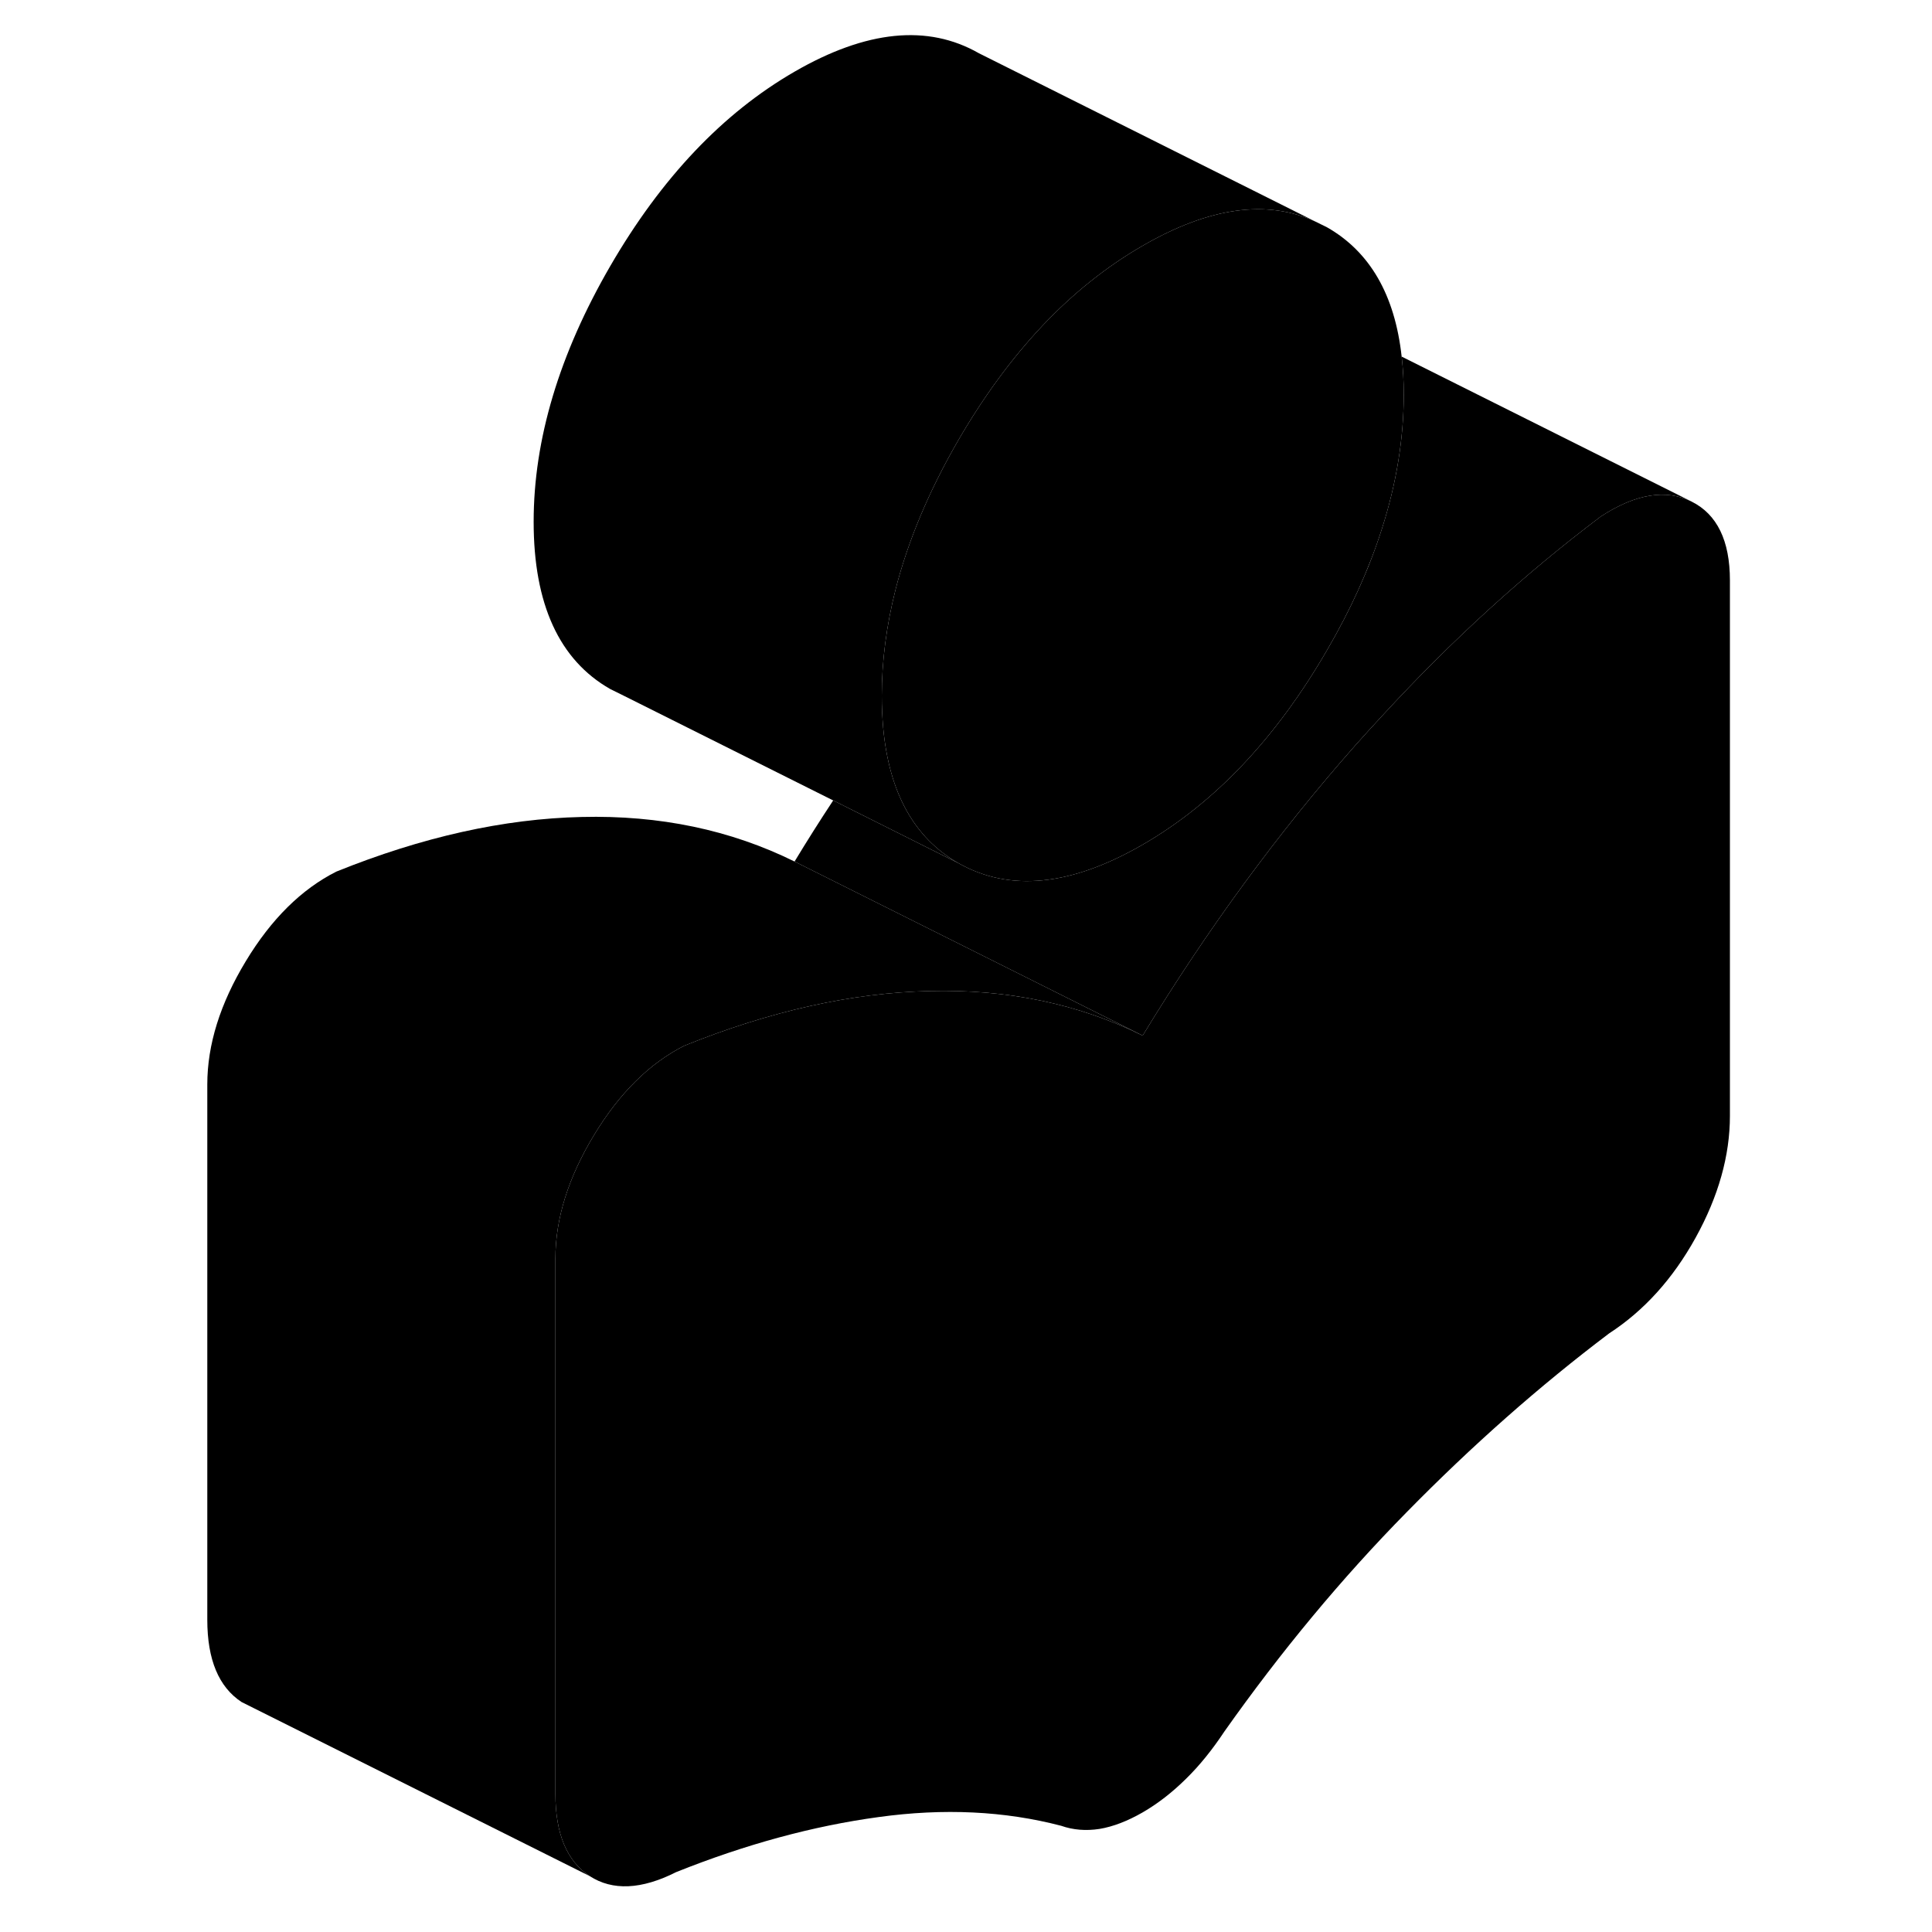 <svg viewBox="0 0 93 111" class="pr-icon-iso-duotone-secondary" xmlns="http://www.w3.org/2000/svg" height="48"
     width="48" stroke-width="1px" stroke-linecap="round" stroke-linejoin="round">
    <path d="M90.39 33.348V64.108C90.39 66.398 89.73 68.738 88.42 71.108C87.11 73.478 85.45 75.308 83.45 76.608C79.45 79.628 75.58 83.048 71.83 86.868C68.08 90.678 64.59 94.888 61.34 99.488C60.65 100.528 59.92 101.438 59.13 102.208C58.35 102.978 57.53 103.618 56.65 104.128C55.78 104.628 54.95 104.948 54.17 105.078C53.39 105.198 52.65 105.138 51.97 104.898C48.72 104.048 45.22 103.878 41.47 104.398C37.72 104.908 33.85 105.958 29.85 107.558C27.85 108.568 26.19 108.638 24.88 107.788C23.57 106.928 22.91 105.358 22.91 103.058V72.308C22.91 70.018 23.65 67.658 25.12 65.228C26.58 62.808 28.32 61.088 30.32 60.078C35.25 58.088 39.95 57.038 44.42 56.938C48.89 56.828 52.97 57.678 56.65 59.498C60.34 53.428 64.41 47.868 68.88 42.808C69.38 42.248 69.88 41.698 70.39 41.148C74.4 36.788 78.6 32.968 82.98 29.668C84.98 28.368 86.72 28.088 88.19 28.818C89.65 29.548 90.39 31.058 90.39 33.348Z" class="pr-icon-iso-duotone-primary-stroke" stroke-linejoin="round"/>
    <path d="M71.65 22.668C71.65 25.198 71.23 27.778 70.39 30.398C69.66 32.688 68.61 35.008 67.24 37.358C64.3 42.428 60.77 46.148 56.65 48.528C52.53 50.908 49 51.258 46.06 49.588C43.52 48.138 42.08 45.538 41.74 41.798C41.69 41.218 41.66 40.608 41.66 39.978C41.66 37.978 41.93 35.938 42.45 33.878C43.17 31.068 44.37 28.208 46.06 25.288C47.52 22.778 49.12 20.598 50.86 18.748C52.64 16.858 54.57 15.318 56.65 14.118C60.47 11.908 63.79 11.438 66.59 12.738L67.24 13.058C69.7 14.458 71.14 16.938 71.53 20.488C71.61 21.178 71.65 21.898 71.65 22.668Z" class="pr-icon-iso-duotone-primary-stroke" stroke-linejoin="round"/>
    <path d="M88.19 28.818C86.72 28.088 84.981 28.368 82.981 29.668C78.6 32.968 74.4 36.788 70.39 41.148C69.88 41.698 69.38 42.248 68.88 42.808C64.41 47.868 60.34 53.428 56.65 59.498L36.65 49.498C37.37 48.308 38.11 47.138 38.87 45.988L46.06 49.588C49.001 51.258 52.53 50.908 56.65 48.528C60.77 46.148 64.3 42.428 67.24 37.358C68.611 35.008 69.66 32.688 70.39 30.398C71.23 27.778 71.65 25.198 71.65 22.668C71.65 21.898 71.611 21.178 71.531 20.488L88.19 28.818Z" class="pr-icon-iso-duotone-primary-stroke" stroke-linejoin="round"/>
    <path d="M66.59 12.738C63.79 11.438 60.47 11.908 56.65 14.118C54.57 15.318 52.64 16.858 50.86 18.748C49.12 20.598 47.52 22.778 46.06 25.288C44.37 28.208 43.17 31.068 42.45 33.878C41.93 35.938 41.66 37.978 41.66 39.978C41.66 40.608 41.69 41.218 41.74 41.798C42.08 45.538 43.52 48.138 46.06 49.588L38.87 45.988L26.71 39.908L26.06 39.588C23.13 37.918 21.66 34.708 21.66 29.978C21.66 25.248 23.13 20.348 26.06 15.288C29 10.218 32.53 6.498 36.65 4.118C40.77 1.738 44.3 1.378 47.24 3.058L66.59 12.738Z" class="pr-icon-iso-duotone-primary-stroke" stroke-linejoin="round"/>
    <path d="M56.65 59.498C52.97 57.678 48.89 56.828 44.42 56.938C39.95 57.038 35.25 58.088 30.32 60.078C28.32 61.088 26.58 62.808 25.12 65.228C23.65 67.658 22.91 70.018 22.91 72.308V103.058C22.91 105.358 23.57 106.928 24.88 107.788L5.58 98.138L4.88 97.788C3.57 96.928 2.91 95.358 2.91 93.058V62.308C2.91 60.018 3.65 57.658 5.12 55.228C6.58 52.808 8.32 51.088 10.32 50.078C15.25 48.088 19.95 47.038 24.42 46.938C28.89 46.828 32.97 47.678 36.65 49.498L56.65 59.498Z" class="pr-icon-iso-duotone-primary-stroke" stroke-linejoin="round"/>
</svg>